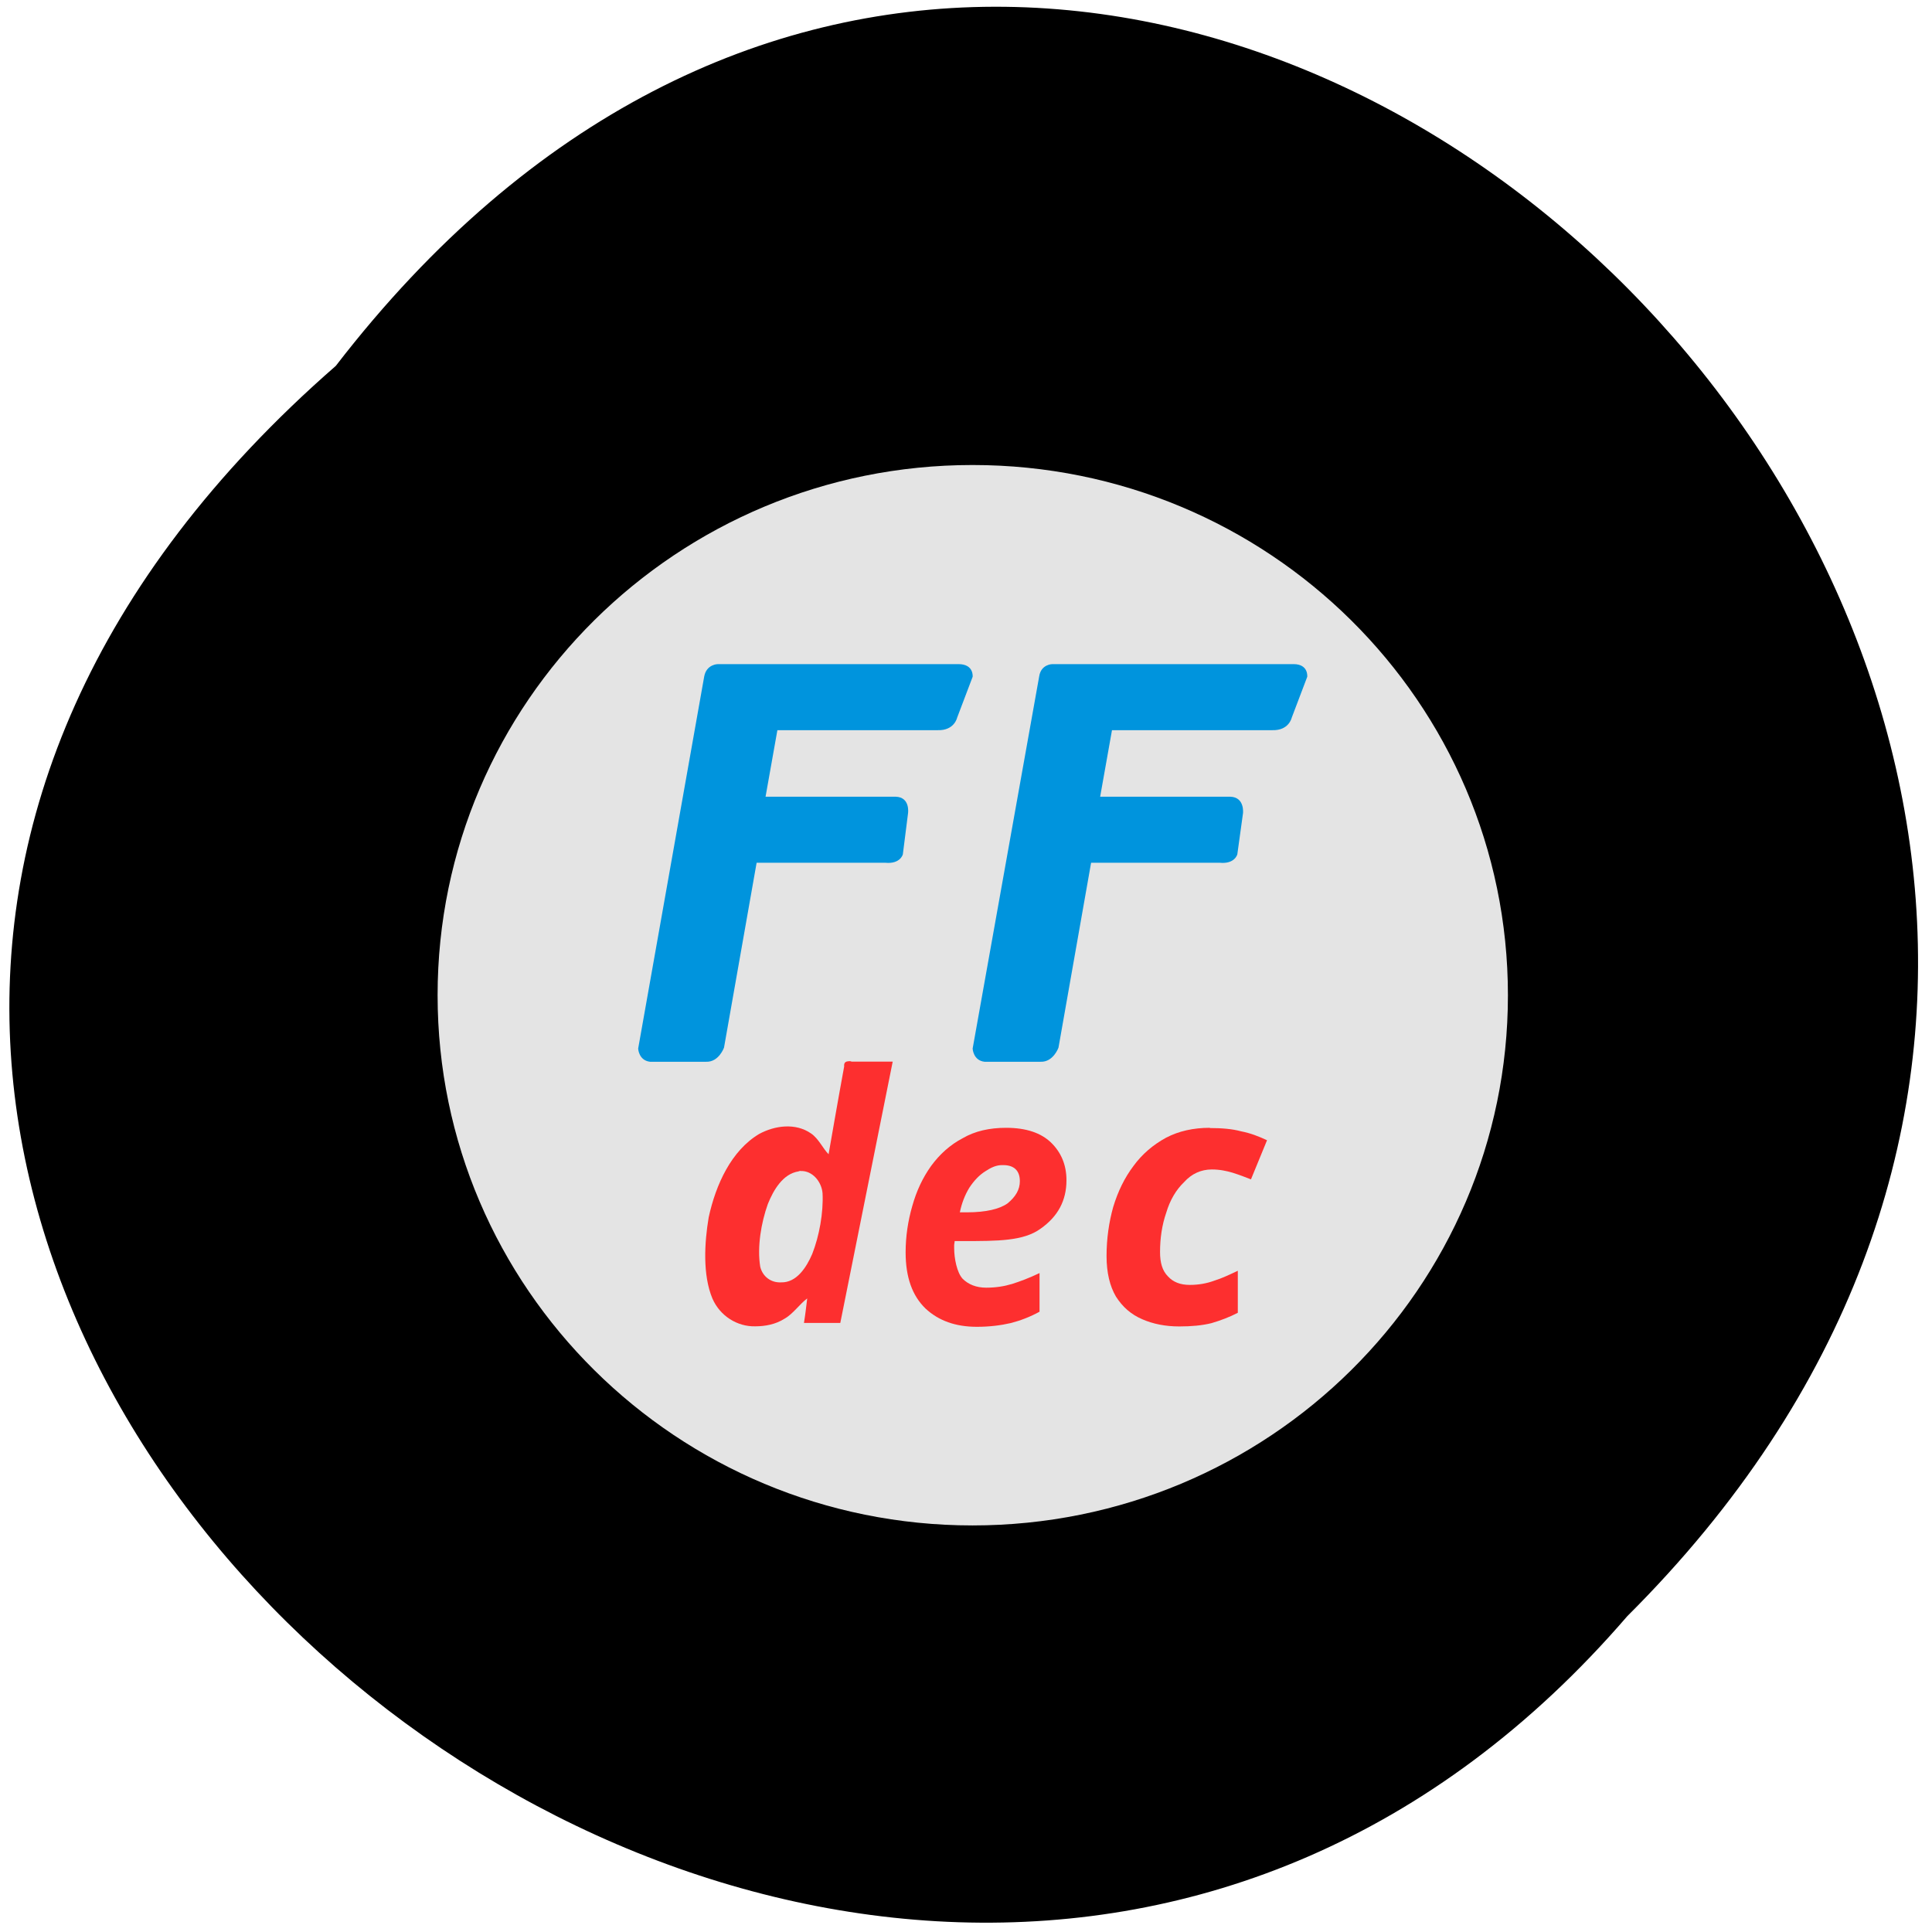 <svg xmlns="http://www.w3.org/2000/svg" viewBox="0 0 16 16"><path d="m 2.781 3.03 c 6.477 -8.406 18.16 2.918 10.695 10.355 c -6.426 7.457 -18.895 -3.199 -10.695 -10.355"/><path d="m 12.488 8.242 c 0 2.426 -1.984 4.391 -4.434 4.391 c -2.445 0 -4.43 -1.965 -4.43 -4.391 c 0 -2.426 1.984 -4.391 4.43 -4.391 c 2.449 0 4.434 1.965 4.434 4.391" fill="#e4e4e4"/><g fill="#fd2f2f"><path d="m 8.332 9.34 c -0.137 0 -0.258 0.027 -0.359 0.086 c -0.105 0.055 -0.191 0.133 -0.262 0.23 c -0.07 0.098 -0.121 0.207 -0.156 0.332 c -0.035 0.121 -0.055 0.25 -0.055 0.383 c 0 0.207 0.055 0.359 0.164 0.465 c 0.109 0.102 0.25 0.152 0.426 0.152 c 0.105 0 0.199 -0.012 0.281 -0.031 c 0.078 -0.02 0.16 -0.051 0.238 -0.094 v -0.32 c -0.09 0.043 -0.164 0.07 -0.227 0.09 c -0.066 0.02 -0.137 0.031 -0.215 0.031 c -0.082 0 -0.148 -0.027 -0.195 -0.074 c -0.047 -0.051 -0.07 -0.168 -0.07 -0.254 v -0.023 c 0 -0.012 0.004 -0.023 0.004 -0.035 h 0.07 c 0.289 0 0.5 0 0.641 -0.102 c 0.145 -0.102 0.215 -0.234 0.215 -0.402 c 0 -0.125 -0.043 -0.23 -0.129 -0.313 c -0.082 -0.078 -0.203 -0.121 -0.371 -0.121 m -0.035 0.309 c 0.004 0 0.008 0 0.012 0 c 0.09 0 0.137 0.047 0.137 0.133 c 0 0.07 -0.035 0.129 -0.102 0.184 c -0.066 0.047 -0.18 0.074 -0.336 0.074 h -0.059 c 0.016 -0.078 0.043 -0.145 0.078 -0.203 c 0.039 -0.059 0.082 -0.105 0.133 -0.137 c 0.047 -0.031 0.09 -0.051 0.137 -0.051"/><path d="m 7.03 8.789 c -0.023 0 -0.043 0.008 -0.039 0.043 c -0.047 0.254 -0.129 0.727 -0.129 0.727 c -0.047 -0.047 -0.082 -0.129 -0.145 -0.172 c -0.129 -0.09 -0.301 -0.066 -0.43 0.004 c -0.23 0.137 -0.359 0.418 -0.418 0.691 c -0.035 0.207 -0.051 0.477 0.031 0.672 c 0.063 0.145 0.207 0.234 0.355 0.23 c 0.082 0 0.168 -0.016 0.242 -0.063 c 0.07 -0.039 0.125 -0.121 0.188 -0.168 c -0.008 0.066 -0.016 0.137 -0.027 0.203 h 0.301 l 0.434 -2.164 h -0.34 c -0.008 -0.004 -0.016 -0.004 -0.023 -0.004 m -0.398 0.91 c 0.094 -0.004 0.172 0.086 0.18 0.184 c 0.008 0.16 -0.027 0.355 -0.086 0.504 c -0.047 0.109 -0.129 0.238 -0.258 0.234 c -0.082 0.004 -0.152 -0.047 -0.172 -0.129 c -0.027 -0.164 0.008 -0.367 0.063 -0.52 c 0.047 -0.117 0.125 -0.25 0.254 -0.27 c 0.008 -0.004 0.016 -0.004 0.02 -0.004"/><path d="m 10.02 9.34 c -0.137 0 -0.258 0.027 -0.363 0.082 c -0.109 0.059 -0.199 0.137 -0.27 0.234 c -0.074 0.098 -0.129 0.211 -0.168 0.34 c -0.035 0.125 -0.055 0.262 -0.055 0.406 c 0 0.137 0.027 0.25 0.078 0.336 c 0.055 0.086 0.125 0.148 0.219 0.188 c 0.09 0.039 0.191 0.059 0.305 0.059 c 0.102 0 0.188 -0.008 0.266 -0.027 c 0.078 -0.023 0.152 -0.051 0.219 -0.086 v -0.348 c -0.066 0.031 -0.133 0.063 -0.195 0.082 c -0.063 0.023 -0.129 0.035 -0.203 0.035 c -0.078 0 -0.137 -0.023 -0.18 -0.07 c -0.047 -0.047 -0.066 -0.113 -0.066 -0.203 c 0 -0.113 0.016 -0.223 0.051 -0.324 c 0.031 -0.105 0.082 -0.191 0.148 -0.254 c 0.063 -0.07 0.141 -0.105 0.23 -0.105 c 0.066 0 0.121 0.012 0.172 0.027 c 0.051 0.016 0.102 0.035 0.152 0.055 l 0.133 -0.324 c -0.066 -0.031 -0.137 -0.059 -0.215 -0.074 c -0.074 -0.02 -0.16 -0.027 -0.258 -0.027"/></g><path d="m 5.945 5.5 c 0 0 -0.094 0 -0.113 0.102 l -0.547 3.082 c 0 0 0.004 0.098 0.098 0.109 h 0.465 c 0.105 0.004 0.148 -0.117 0.148 -0.117 l 0.27 -1.531 h 1.066 c 0.125 0.012 0.145 -0.07 0.145 -0.07 l 0.043 -0.34 c 0 0 0.02 -0.133 -0.102 -0.137 h -1.078 l 0.098 -0.551 h 1.328 c 0.137 0.004 0.16 -0.102 0.16 -0.102 l 0.129 -0.34 c 0 0 0.012 -0.105 -0.117 -0.105 m 0.777 0 c 0 0 -0.094 0 -0.109 0.102 l -0.551 3.082 c 0 0 0.004 0.098 0.098 0.109 h 0.465 c 0.105 0.004 0.148 -0.117 0.148 -0.117 l 0.27 -1.531 h 1.066 c 0.125 0.012 0.145 -0.07 0.145 -0.07 l 0.047 -0.34 c 0 0 0.016 -0.133 -0.105 -0.137 h -1.078 l 0.098 -0.551 h 1.328 c 0.137 0.004 0.16 -0.102 0.16 -0.102 l 0.129 -0.34 c 0 0 0.012 -0.105 -0.113 -0.105" fill="#0094dd"/></svg>